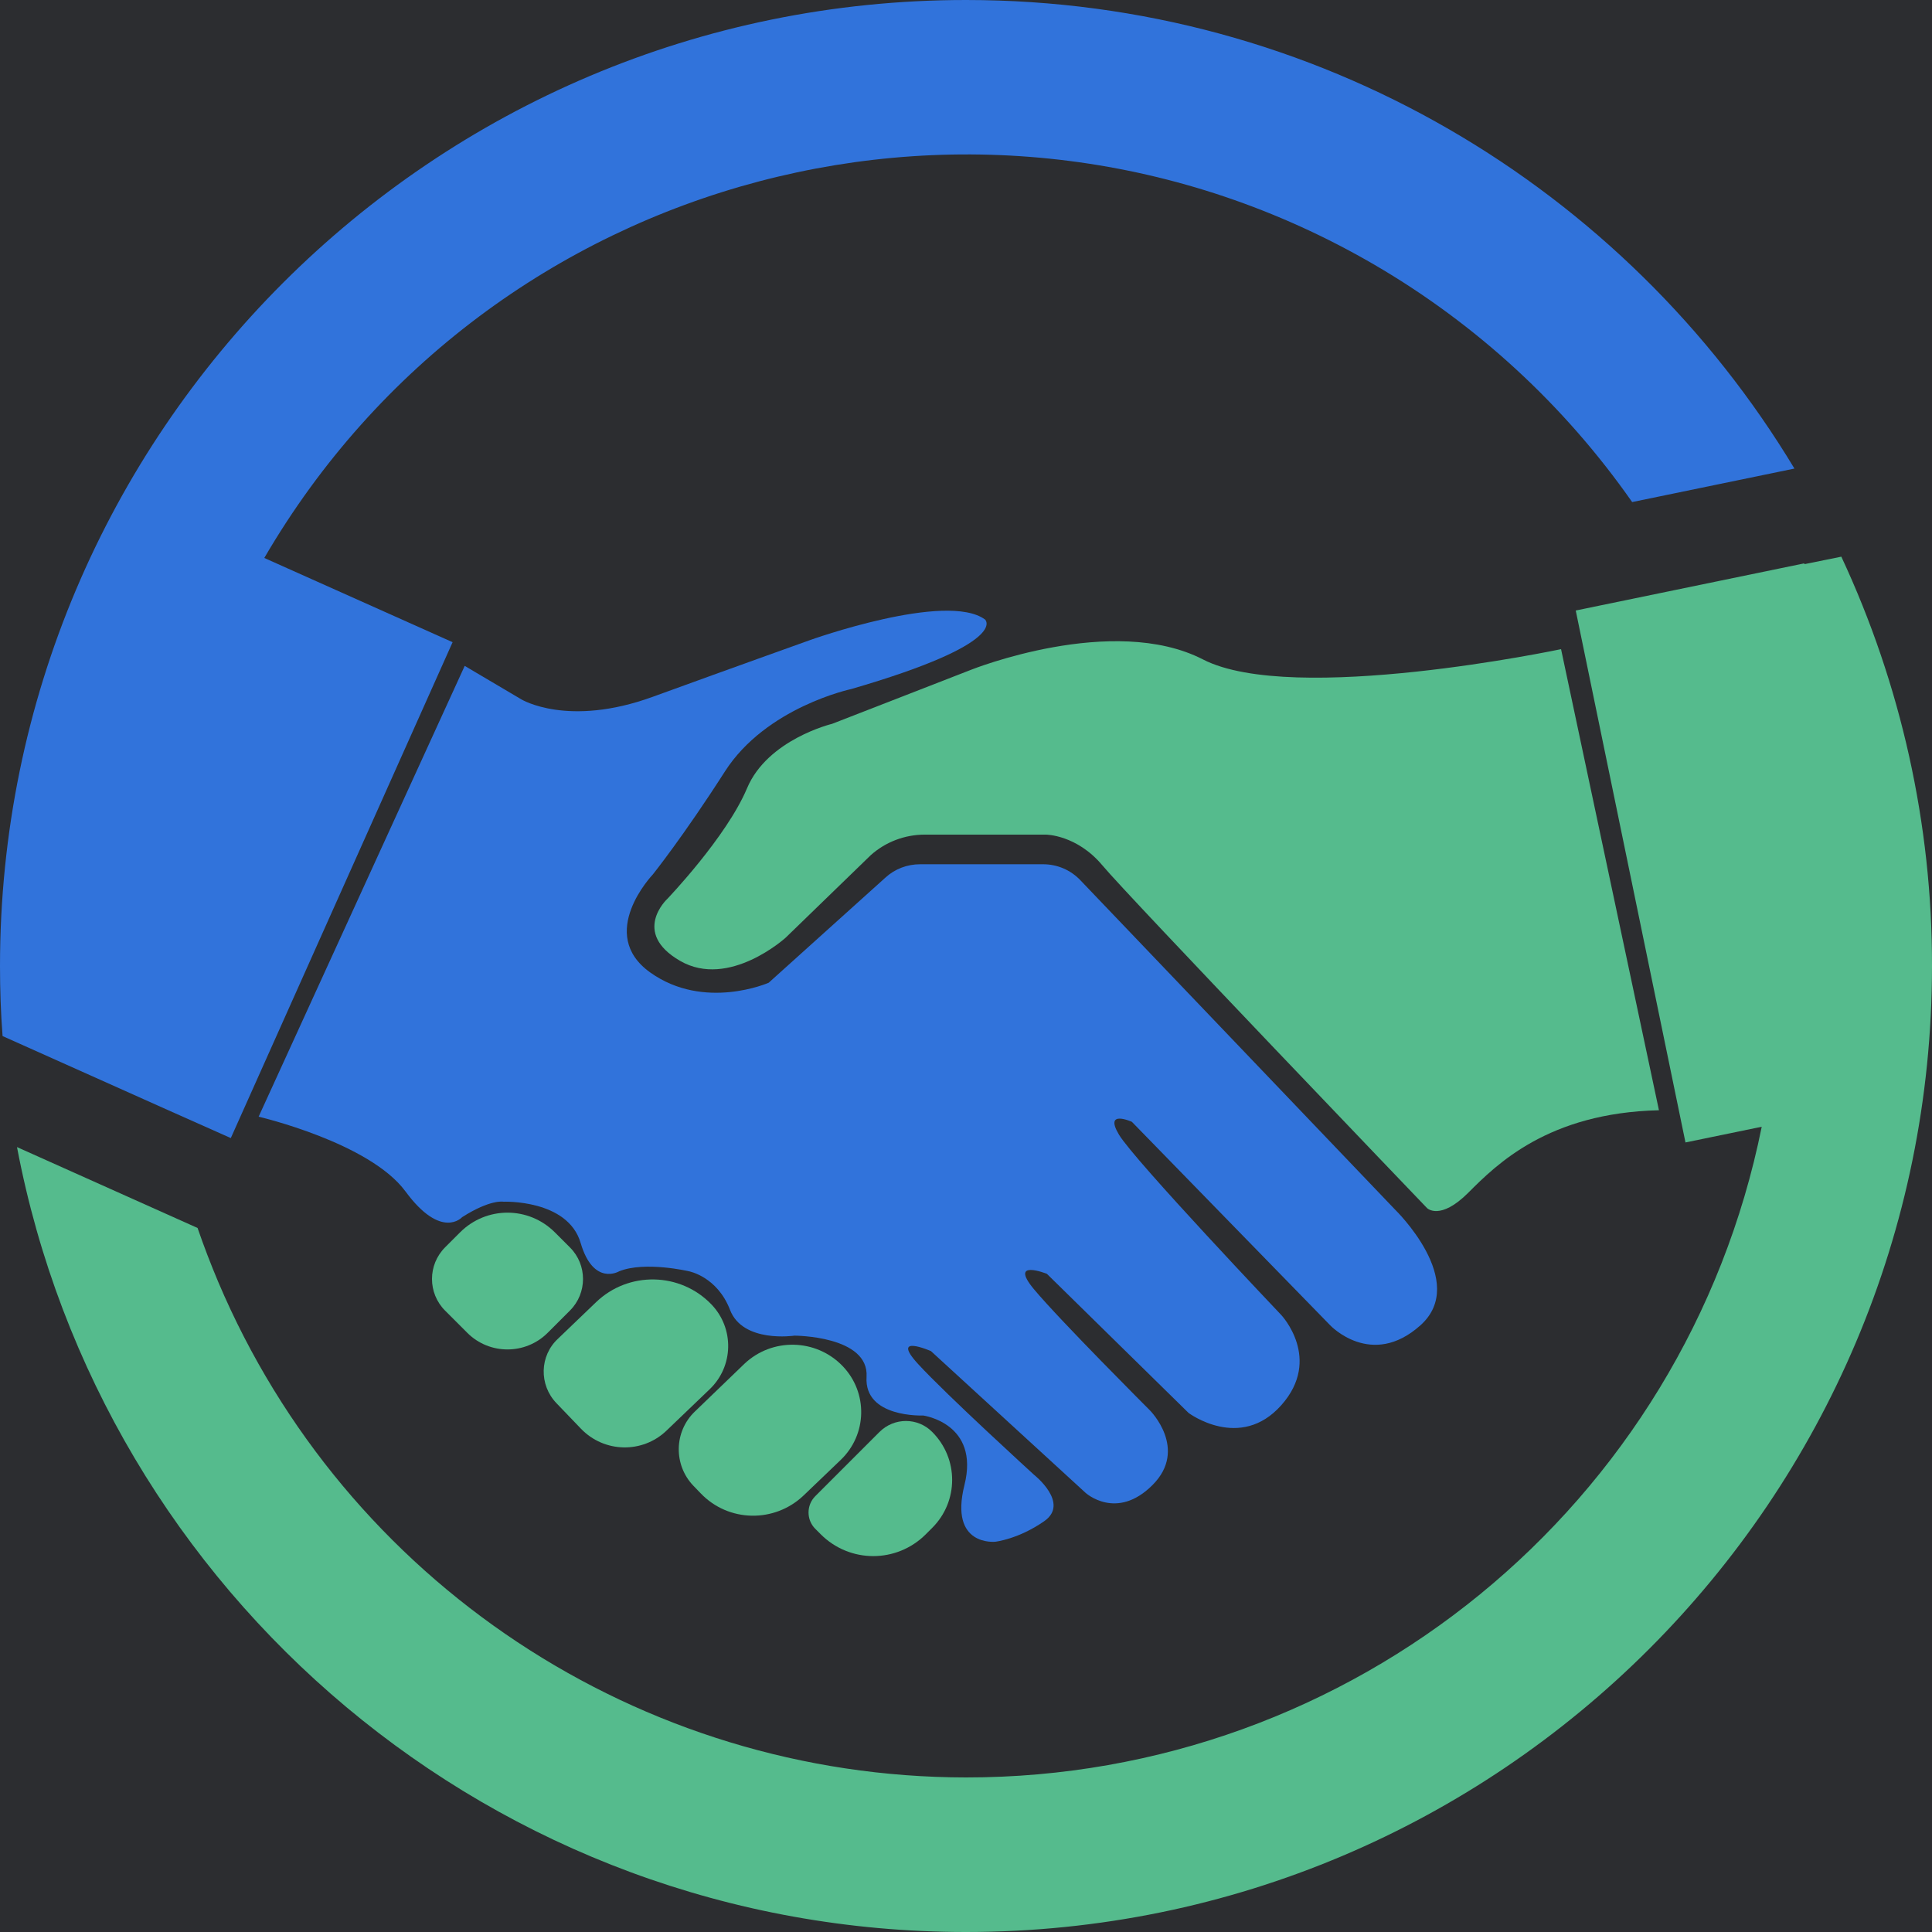 <?xml version="1.0" encoding="utf-8"?>
<!-- Generator: Adobe Illustrator 24.0.3, SVG Export Plug-In . SVG Version: 6.00 Build 0)  -->
<svg version="1.1" id="Layer_1" xmlns="http://www.w3.org/2000/svg" xmlns:xlink="http://www.w3.org/1999/xlink" x="0px" y="0px"
	 viewBox="0 0 750 750" style="enable-background:new 0 0 750 750;" xml:space="preserve">
<style type="text/css">
	.st0{fill:#2C2D30;}
	.st1{fill:#3173DB;}
	.st2{fill:#55BB8D;}
</style>
<rect class="st0" width="750" height="750"/>
<title>BargainHandshakeIcon</title>
<path class="st1" d="M541.5,469.5L419.4,341.7c-3.8-4-9-6.2-14.5-6.2h-47.7c-5,0-9.8,1.8-13.5,5.2l-45.3,40.8c0,0-25,11-46-4
	s1-38,1-38s12-15,28-40s49-32,49-32c62-18,52-27,52-27c-15-11-68,8-68,8s-28,10-61,22s-51,1-51,1l-22-13l-80,175c0,0,43,10,57,29
	s22,10,22,10c11-7,16-6,16-6s25-1,30,16s15,11,15,11c10-4,27,0,27,0s11,2,16,15s25,10,25,10s29,0,28,16s22,15,22,15s22,3,16,27
	s12,22,12,22s9-1,19-8s-4-18-4-18s-34-31-45-43s5-5,5-5l60,55c0,0,12,11,26-3s-1-29-1-29s-35-35-45-47s5-6,5-6l55,54c0,0,20,15,36-3
	s0-35,0-35s-57-60-63-70s5-5,5-5l77,79c0,0,16,17,35,0S541.5,469.5,541.5,469.5z"/>
<path class="st1" d="M375,0C167.9,0,0,167.9,0,375c0,9.2,0.3,18.2,1,27.2l63.9,28.6l0,0l24.7,11l86.1-192.5l-73.1-32.7
	c87.6-150.4,280.6-201.4,431-113.8c39.6,23.1,73.7,54.5,100,92.1l63-13C631,73,511.5,0,375,0z"/>
<path class="st2" d="M216,544.7l9.6,10c9,9.3,23.8,9.6,33.1,0.7l16.8-16.1c9.3-8.9,9.6-23.6,0.7-32.9l0,0
	c-12.1-12.6-32.2-13-44.8-0.9l0,0l-14.7,14.1C209.4,526.3,209.2,537.6,216,544.7C216,544.6,216,544.6,216,544.7z"/>
<path class="st2" d="M181.4,517.4c8.6,8.6,22.6,8.6,31.2,0l0,0l8.7-8.7c6.7-6.7,6.7-17.7,0-24.4l-5.9-5.9
	c-10.2-10.2-26.6-10.2-36.8,0l0,0l-5.8,5.8c-6.8,6.8-6.8,17.8,0,24.6L181.4,517.4z"/>
<path class="st2" d="M327.1,530.3L327.1,530.3c-10.3-10.7-27.4-11.1-38.2-0.8l-19.1,18.4c-8.2,7.8-8.4,20.8-0.6,28.9l2.8,2.9
	c10.8,11.3,28.7,11.6,40,0.8l14.3-13.7C336.7,556.9,337,540.6,327.1,530.3z"/>
<path class="st2" d="M318.6,595.6c11.3,11.3,29.5,11.3,40.8,0l2.5-2.5c10.3-10.3,10.3-26.9,0-37.2l0,0c-5.6-5.7-14.8-5.7-20.5,0l0,0
	l-24.9,24.9c-3.5,3.5-3.5,9.2,0,12.7L318.6,595.6z"/>
<path class="st2" d="M264,373c19,11,41-9,41-9l33-32c5.8-5.2,13.3-8,21-8h47c0,0,12,0,22,12s126,133,126,133s5,5,16-6s31-31,74-32
	l-38-179c0,0-104,22-139,4s-90,4-90,4l-54,21c0,0-25,6-33,25s-31,43-31,43S245,362,264,373z"/>
<path class="st2" d="M714.8,216.1l-14.3,2.9l-0.1-0.3L611.7,237l42.6,206.5l29.6-6.1C654.2,584.5,525,690.1,375,690
	c-126.6-0.1-240.9-75.8-290.3-192.4c-2.9-6.9-5.6-13.9-8-20.9L6.6,445.3C39.5,618.8,191.9,750,375,750c207.1,0,375-167.9,375-375
	C750.1,320.1,738,265.8,714.8,216.1z"/>
</svg>
